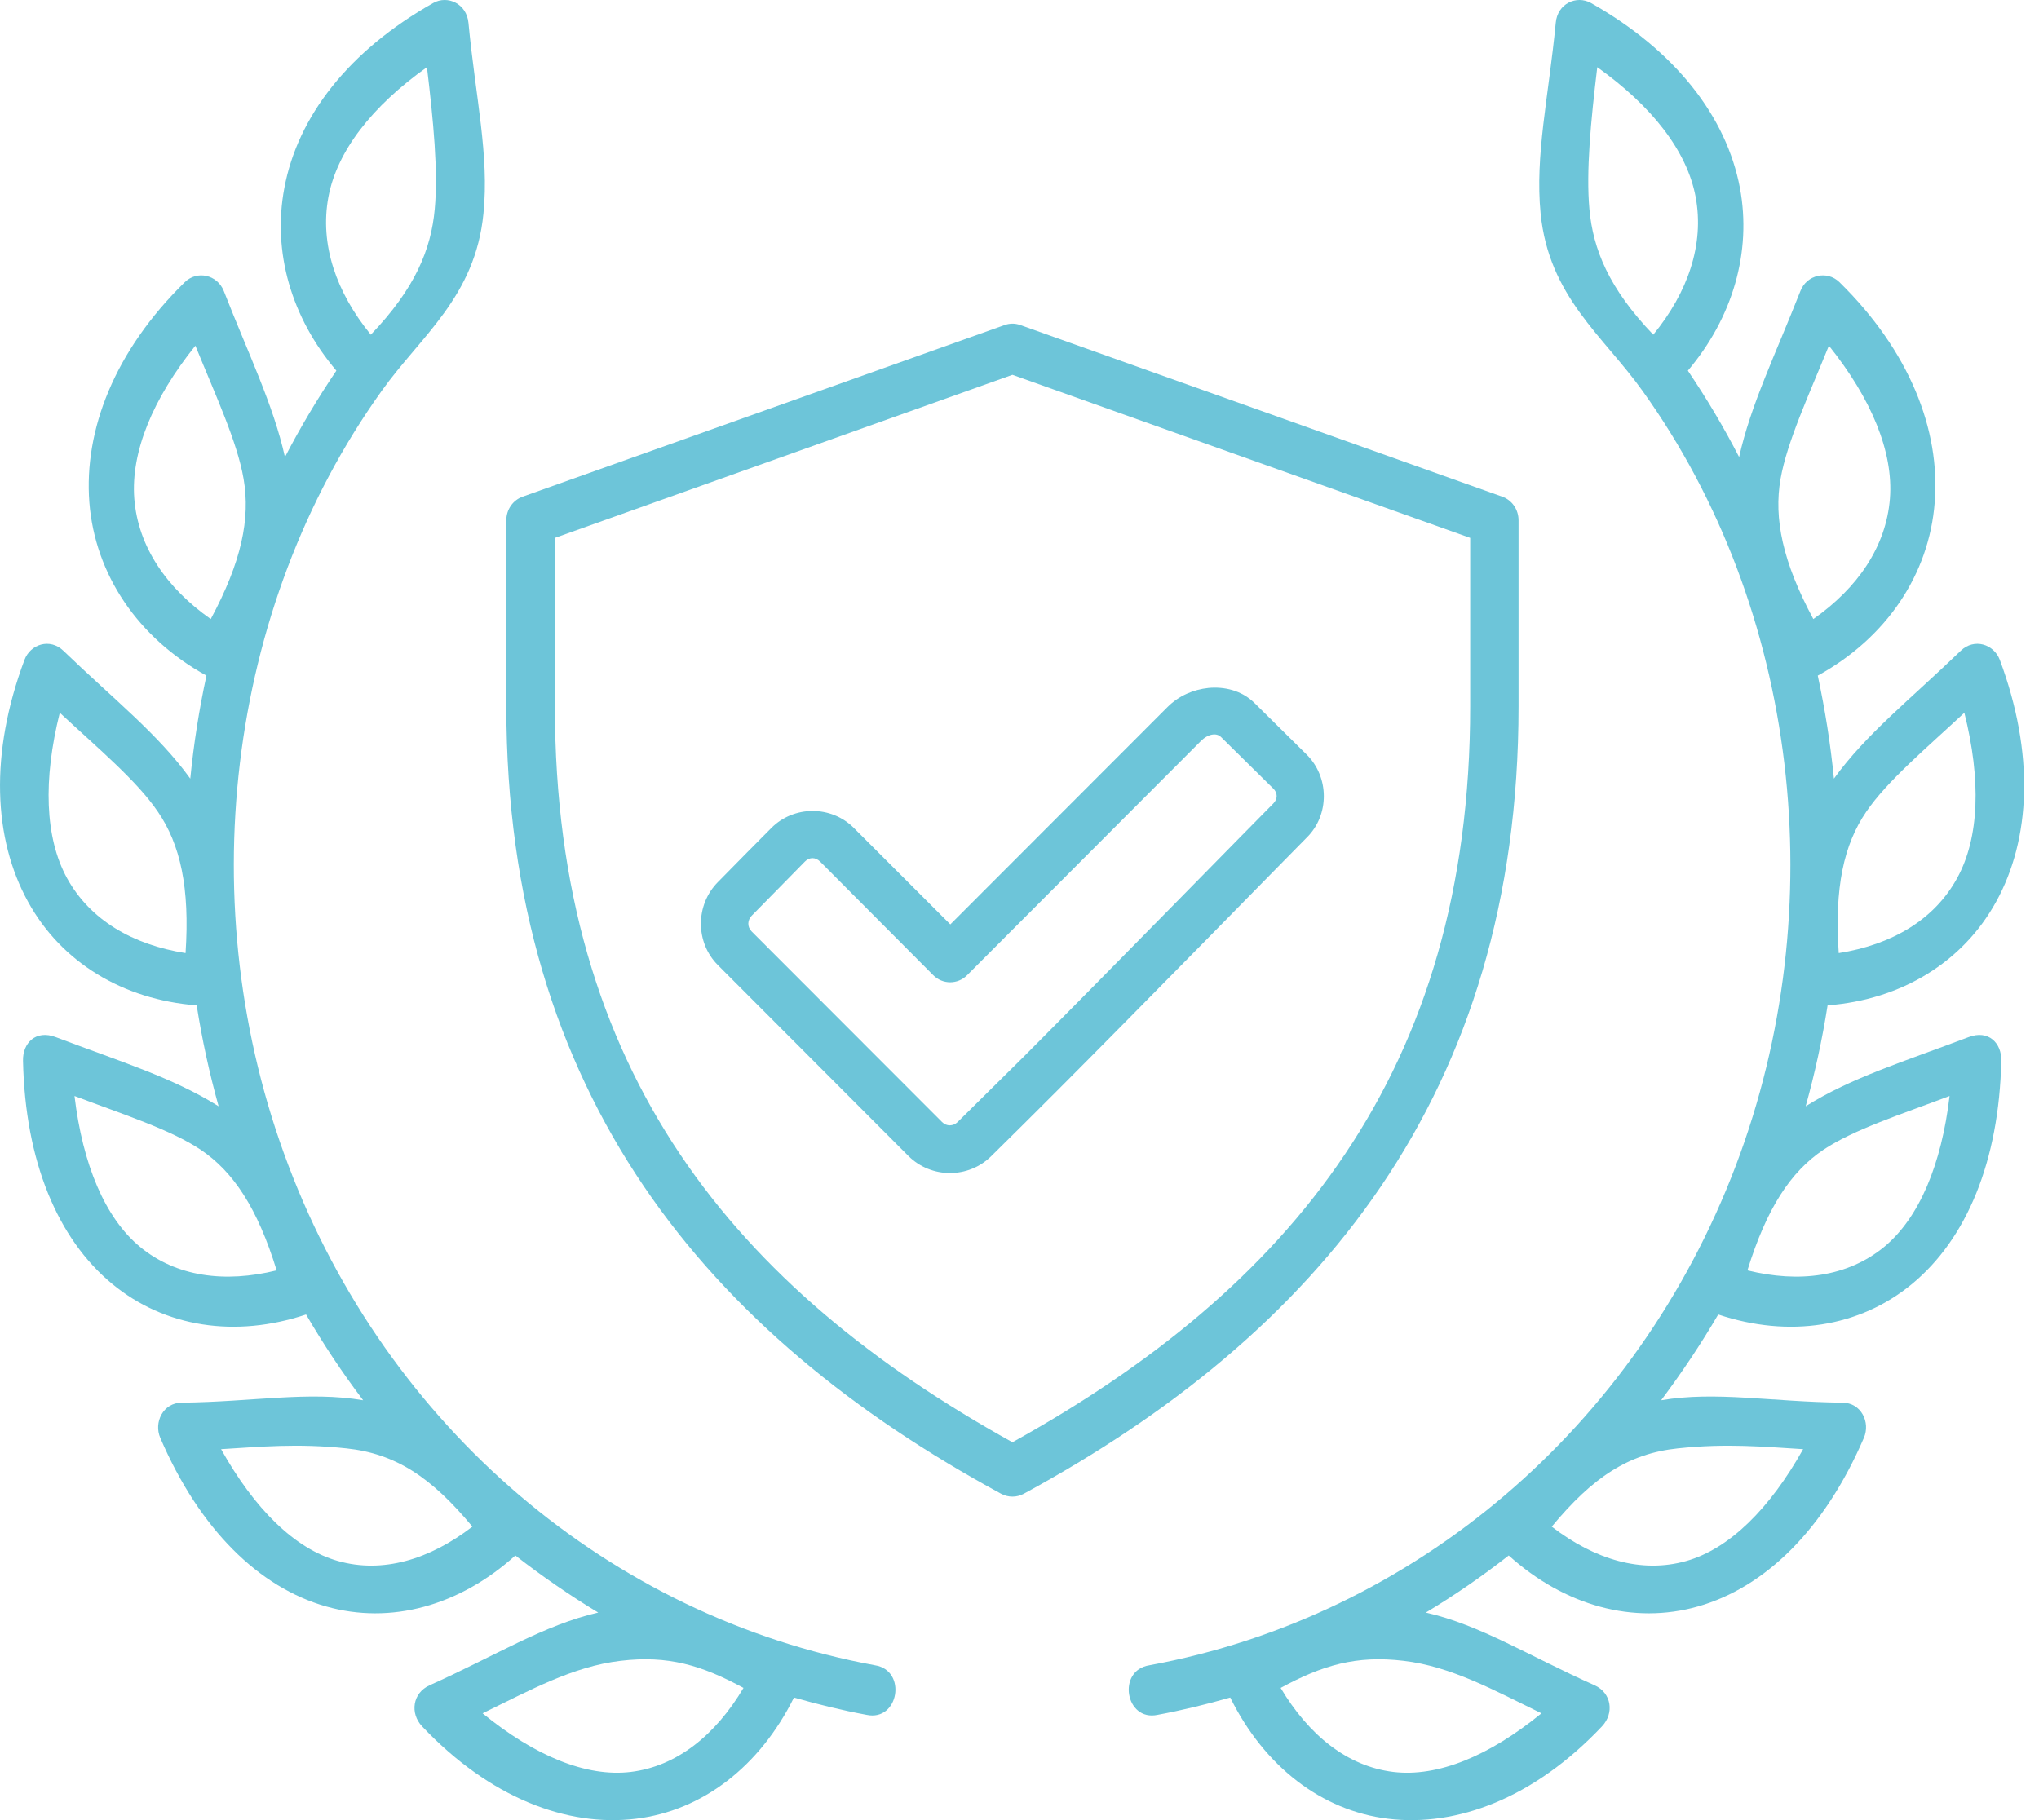 <svg width="28" height="25" viewBox="0 0 28 25" fill="none" xmlns="http://www.w3.org/2000/svg">
<path d="M13.903 5.148L20.189 7.388V9.702C20.189 14.729 17.704 17.701 13.903 19.81C10.102 17.701 7.62 14.728 7.62 9.702V7.388L13.903 5.148ZM13.794 4.465L7.177 6.822C7.043 6.87 6.953 6.999 6.953 7.146V9.702C6.953 15.04 9.72 18.332 13.747 20.517C13.845 20.57 13.962 20.57 14.059 20.517C18.085 18.332 20.853 15.04 20.853 9.702V7.146C20.853 6.999 20.763 6.869 20.629 6.822L14.013 4.465C13.934 4.436 13.857 4.442 13.794 4.465Z" fill="#6DC5D9"/>
<path fill-rule="evenodd" clip-rule="evenodd" d="M16.767 10.123L17.485 10.831C17.547 10.892 17.547 10.975 17.485 11.037C17.292 11.229 15.204 13.364 14.058 14.514C13.758 14.812 13.455 15.109 13.152 15.41C13.089 15.472 12.997 15.473 12.936 15.411L10.321 12.793C10.26 12.731 10.262 12.64 10.323 12.577C10.569 12.329 10.895 11.994 11.052 11.835C11.115 11.771 11.198 11.771 11.263 11.835L12.816 13.395C12.944 13.524 13.152 13.524 13.28 13.395L16.494 10.175C16.586 10.083 16.704 10.06 16.767 10.123L16.767 10.123ZM16.597 9.449C16.388 9.471 16.189 9.555 16.032 9.712L13.05 12.697L11.725 11.372C11.415 11.061 10.901 11.061 10.591 11.374C10.431 11.535 10.101 11.867 9.858 12.116C9.549 12.429 9.546 12.943 9.858 13.256L12.474 15.877C12.788 16.19 13.3 16.19 13.613 15.879C13.914 15.581 14.219 15.281 14.52 14.978C15.672 13.825 17.819 11.629 17.945 11.504C18.259 11.195 18.256 10.673 17.943 10.364L17.227 9.656C17.046 9.478 16.806 9.43 16.597 9.449L16.597 9.449Z" fill="#6DC5D9"/>
<path d="M10.21 23.184C9.824 23.834 9.294 24.261 8.662 24.338C8.051 24.412 7.342 24.117 6.627 23.533C7.274 23.218 7.869 22.888 8.522 22.812C9.173 22.734 9.636 22.873 10.21 23.184V23.184ZM4.756 19.894C5.431 19.965 5.923 20.289 6.487 20.969C5.898 21.422 5.254 21.615 4.641 21.441C4.046 21.273 3.493 20.724 3.036 19.905C3.571 19.873 4.081 19.822 4.756 19.894V19.894ZM1.023 15.054C1.694 15.308 2.34 15.514 2.756 15.792C3.204 16.093 3.536 16.593 3.799 17.449C3.088 17.625 2.422 17.537 1.924 17.127C1.441 16.728 1.136 15.996 1.023 15.054V15.054ZM0.821 9.79C1.355 10.286 1.881 10.726 2.167 11.148C2.477 11.6 2.608 12.193 2.548 13.091C1.824 12.977 1.239 12.639 0.921 12.063C0.615 11.505 0.591 10.708 0.821 9.79L0.821 9.79ZM2.683 4.748C2.962 5.435 3.258 6.068 3.345 6.577C3.44 7.124 3.316 7.719 2.894 8.503C2.288 8.078 1.895 7.509 1.844 6.848C1.795 6.207 2.099 5.475 2.683 4.748V4.748ZM5.863 0.923C5.952 1.663 6.018 2.355 5.97 2.872C5.92 3.425 5.701 3.962 5.092 4.597C4.618 4.016 4.388 3.358 4.51 2.705C4.628 2.074 5.111 1.457 5.863 0.923H5.863ZM5.95 0.041C4.787 0.697 4.087 1.603 3.905 2.581C3.738 3.461 4.001 4.363 4.619 5.091C4.36 5.475 4.125 5.869 3.913 6.278C3.753 5.559 3.419 4.881 3.074 3.999C2.985 3.772 2.706 3.711 2.538 3.875C1.573 4.82 1.151 5.906 1.227 6.899C1.304 7.891 1.895 8.763 2.835 9.28C2.734 9.747 2.66 10.218 2.613 10.695C2.17 10.081 1.569 9.612 0.87 8.938C0.687 8.761 0.417 8.847 0.336 9.064C-0.146 10.353 -0.091 11.523 0.385 12.386C0.842 13.218 1.688 13.731 2.701 13.809C2.774 14.274 2.874 14.736 3.002 15.195C2.373 14.801 1.656 14.583 0.768 14.246C0.49 14.139 0.31 14.328 0.316 14.57C0.345 15.951 0.792 17.017 1.541 17.635C2.263 18.232 3.233 18.379 4.203 18.055C4.442 18.465 4.702 18.857 4.987 19.233C4.236 19.105 3.475 19.255 2.496 19.266C2.239 19.267 2.109 19.537 2.201 19.75C2.742 21.01 3.559 21.804 4.478 22.065C5.365 22.317 6.309 22.058 7.077 21.365C7.442 21.649 7.821 21.911 8.215 22.149C7.467 22.32 6.805 22.742 5.899 23.148C5.666 23.253 5.626 23.532 5.797 23.713C6.727 24.695 7.786 25.096 8.732 24.981C9.646 24.871 10.434 24.262 10.903 23.316C11.231 23.41 11.561 23.491 11.9 23.554C12.344 23.648 12.46 22.942 12.014 22.873C8.372 22.202 5.323 19.605 3.961 16.009C2.615 12.464 3.104 8.356 5.239 5.372C5.78 4.613 6.527 4.077 6.639 2.932C6.72 2.133 6.531 1.344 6.433 0.314C6.408 0.049 6.145 -0.069 5.95 0.041L5.95 0.041Z" fill="#6DC5D9"/>
<path d="M17.586 23.184C17.973 23.834 18.502 24.261 19.133 24.338C19.746 24.412 20.453 24.117 21.168 23.533C20.521 23.218 19.927 22.888 19.275 22.812C18.624 22.734 18.159 22.873 17.586 23.184L17.586 23.184ZM23.041 19.894C22.364 19.965 21.872 20.289 21.309 20.969C21.898 21.422 22.543 21.615 23.156 21.441C23.748 21.273 24.303 20.724 24.761 19.905C24.227 19.873 23.716 19.822 23.041 19.894V19.894ZM26.772 15.054C26.101 15.308 25.457 15.514 25.04 15.792C24.591 16.093 24.261 16.593 23.996 17.449C24.709 17.625 25.373 17.537 25.873 17.127C26.355 16.728 26.661 15.996 26.772 15.054V15.054ZM26.975 9.79C26.442 10.286 25.917 10.726 25.629 11.148C25.319 11.6 25.189 12.193 25.25 13.091C25.972 12.977 26.559 12.639 26.875 12.063C27.183 11.505 27.205 10.708 26.975 9.79L26.975 9.79ZM25.115 4.748C24.836 5.435 24.541 6.068 24.451 6.577C24.356 7.124 24.48 7.719 24.901 8.503C25.508 8.078 25.901 7.509 25.953 6.848C26.003 6.207 25.697 5.475 25.115 4.748V4.748ZM21.934 0.923C21.845 1.663 21.779 2.355 21.826 2.872C21.876 3.425 22.094 3.962 22.703 4.597C23.178 4.016 23.407 3.358 23.285 2.705C23.167 2.074 22.684 1.457 21.934 0.923ZM21.847 0.041C23.008 0.697 23.708 1.603 23.893 2.581C24.057 3.461 23.794 4.363 23.178 5.091C23.437 5.475 23.672 5.869 23.882 6.278C24.042 5.559 24.376 4.881 24.723 3.999C24.81 3.772 25.091 3.711 25.259 3.875C26.222 4.82 26.647 5.906 26.568 6.899C26.492 7.891 25.903 8.763 24.962 9.28C25.062 9.747 25.137 10.218 25.184 10.695C25.627 10.081 26.227 9.612 26.926 8.938C27.11 8.761 27.38 8.847 27.462 9.064C27.942 10.353 27.887 11.523 27.411 12.386C26.953 13.218 26.109 13.731 25.097 13.809C25.024 14.274 24.924 14.736 24.796 15.195C25.423 14.801 26.142 14.583 27.031 14.246C27.307 14.139 27.488 14.328 27.482 14.57C27.452 15.951 27.005 17.017 26.257 17.635C25.535 18.232 24.565 18.379 23.595 18.055C23.355 18.465 23.093 18.857 22.811 19.233C23.562 19.105 24.32 19.255 25.301 19.266C25.559 19.267 25.688 19.537 25.595 19.75C25.053 21.01 24.238 21.804 23.317 22.065C22.433 22.317 21.488 22.058 20.718 21.365C20.356 21.649 19.976 21.911 19.58 22.149C20.33 22.32 20.989 22.742 21.898 23.148C22.131 23.253 22.17 23.532 21.998 23.713C21.07 24.695 20.01 25.096 19.062 24.981C18.149 24.871 17.361 24.262 16.894 23.316C16.566 23.41 16.234 23.491 15.896 23.554C15.453 23.648 15.335 22.942 15.784 22.873C19.426 22.202 22.473 19.605 23.837 16.009C25.181 12.464 24.694 8.356 22.558 5.372C22.017 4.613 21.27 4.077 21.156 2.932C21.078 2.133 21.264 1.344 21.364 0.314C21.387 0.049 21.649 -0.069 21.847 0.041L21.847 0.041Z" fill="#6DC5D9"/>
</svg>
